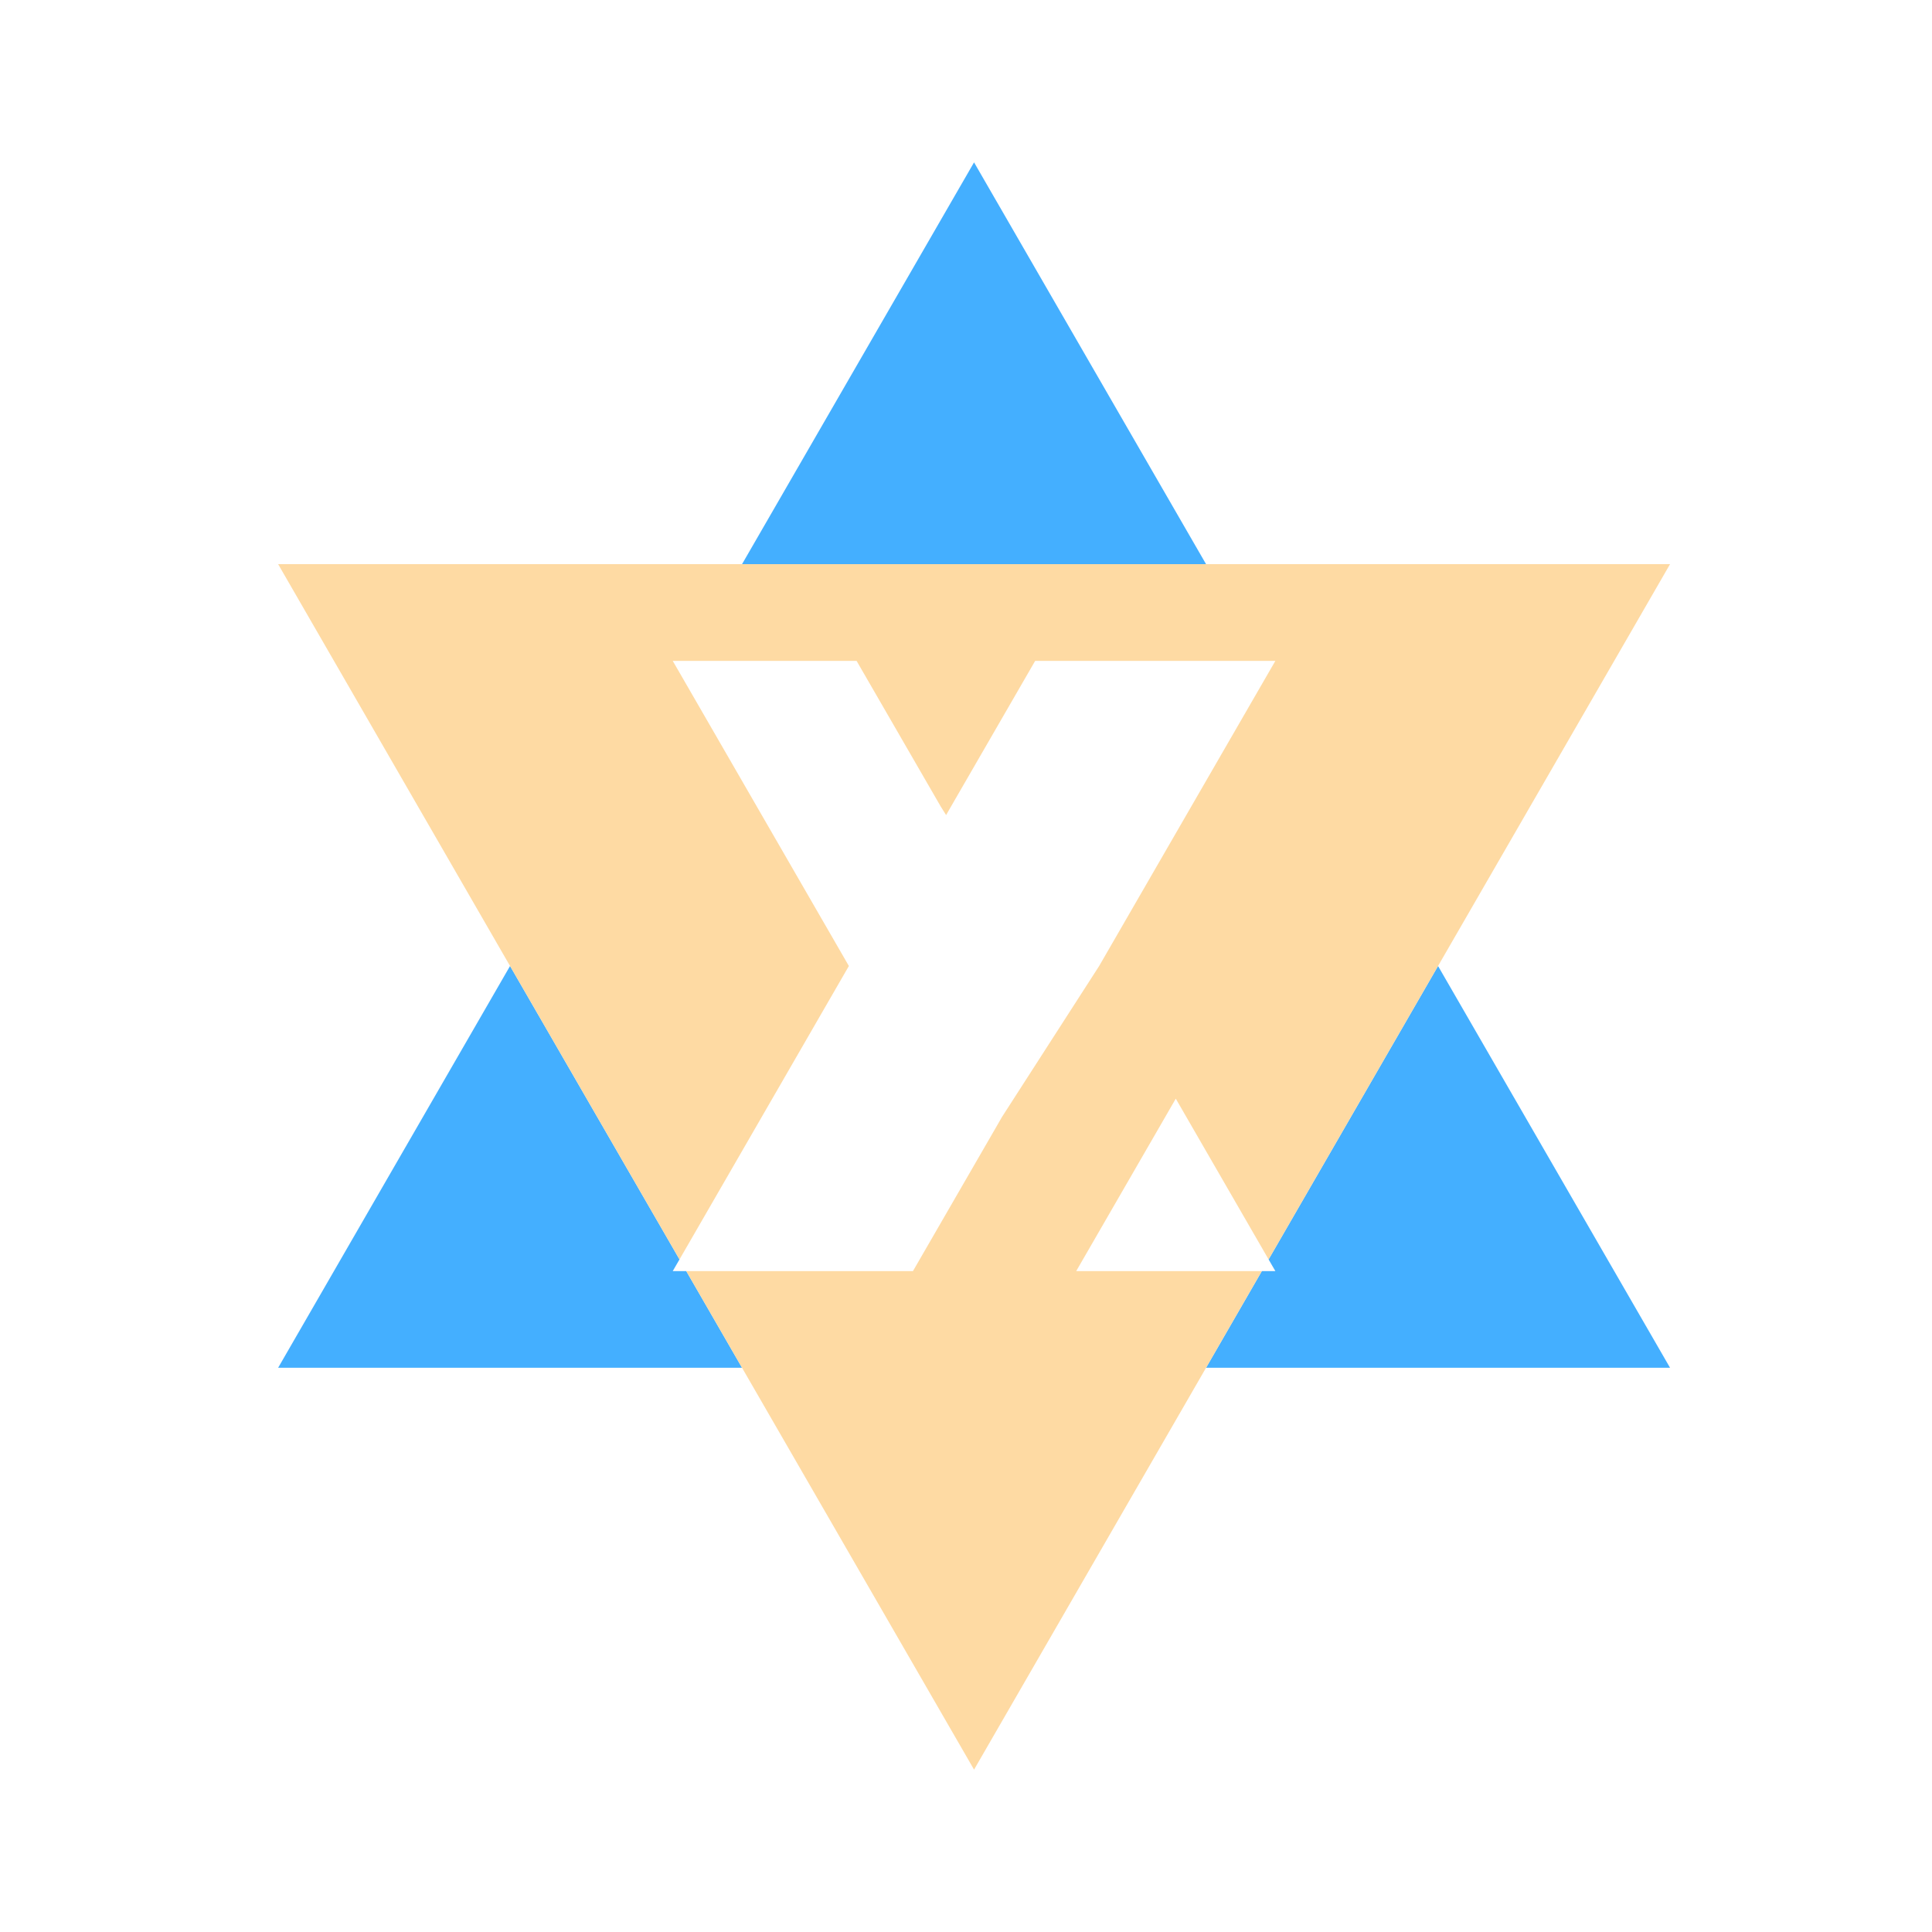 <svg id="图层_1" data-name="图层 1" xmlns="http://www.w3.org/2000/svg" viewBox="0 0 240 240">
    <defs>
        <style>.cls-1{fill:#fedaa3;}.cls-2{fill:#44afff;}</style>
    </defs>
    <polygon class="cls-2"
        points="83.57 157.9 84.41 156.45 63.36 120 34.55 169.91 92.18 169.91 85.25 157.9 83.57 157.9" />
    <polygon class="cls-2" points="121 20.17 92.18 70.08 149.82 70.08 121 20.17" />
    <polygon class="cls-2"
        points="178.64 120 157.59 156.45 158.43 157.9 156.75 157.9 149.82 169.91 207.46 169.91 178.64 120" />
    <polygon class="cls-1"
        points="84.41 156.45 105.45 120 84.41 83.55 83.57 82.1 85.25 82.1 106.41 82.1 116.88 100.22 117.53 101.25 118.12 100.22 128.59 82.1 156.75 82.1 158.43 82.1 157.59 83.55 136.54 120 124.46 138.77 123.88 139.78 113.41 157.9 85.25 157.9 92.18 169.91 121 219.83 149.82 169.91 156.75 157.9 133.69 157.9 146.06 136.48 157.59 156.45 178.64 120 207.46 70.08 149.82 70.08 92.18 70.08 34.55 70.08 63.36 120 84.41 156.45" />
</svg>